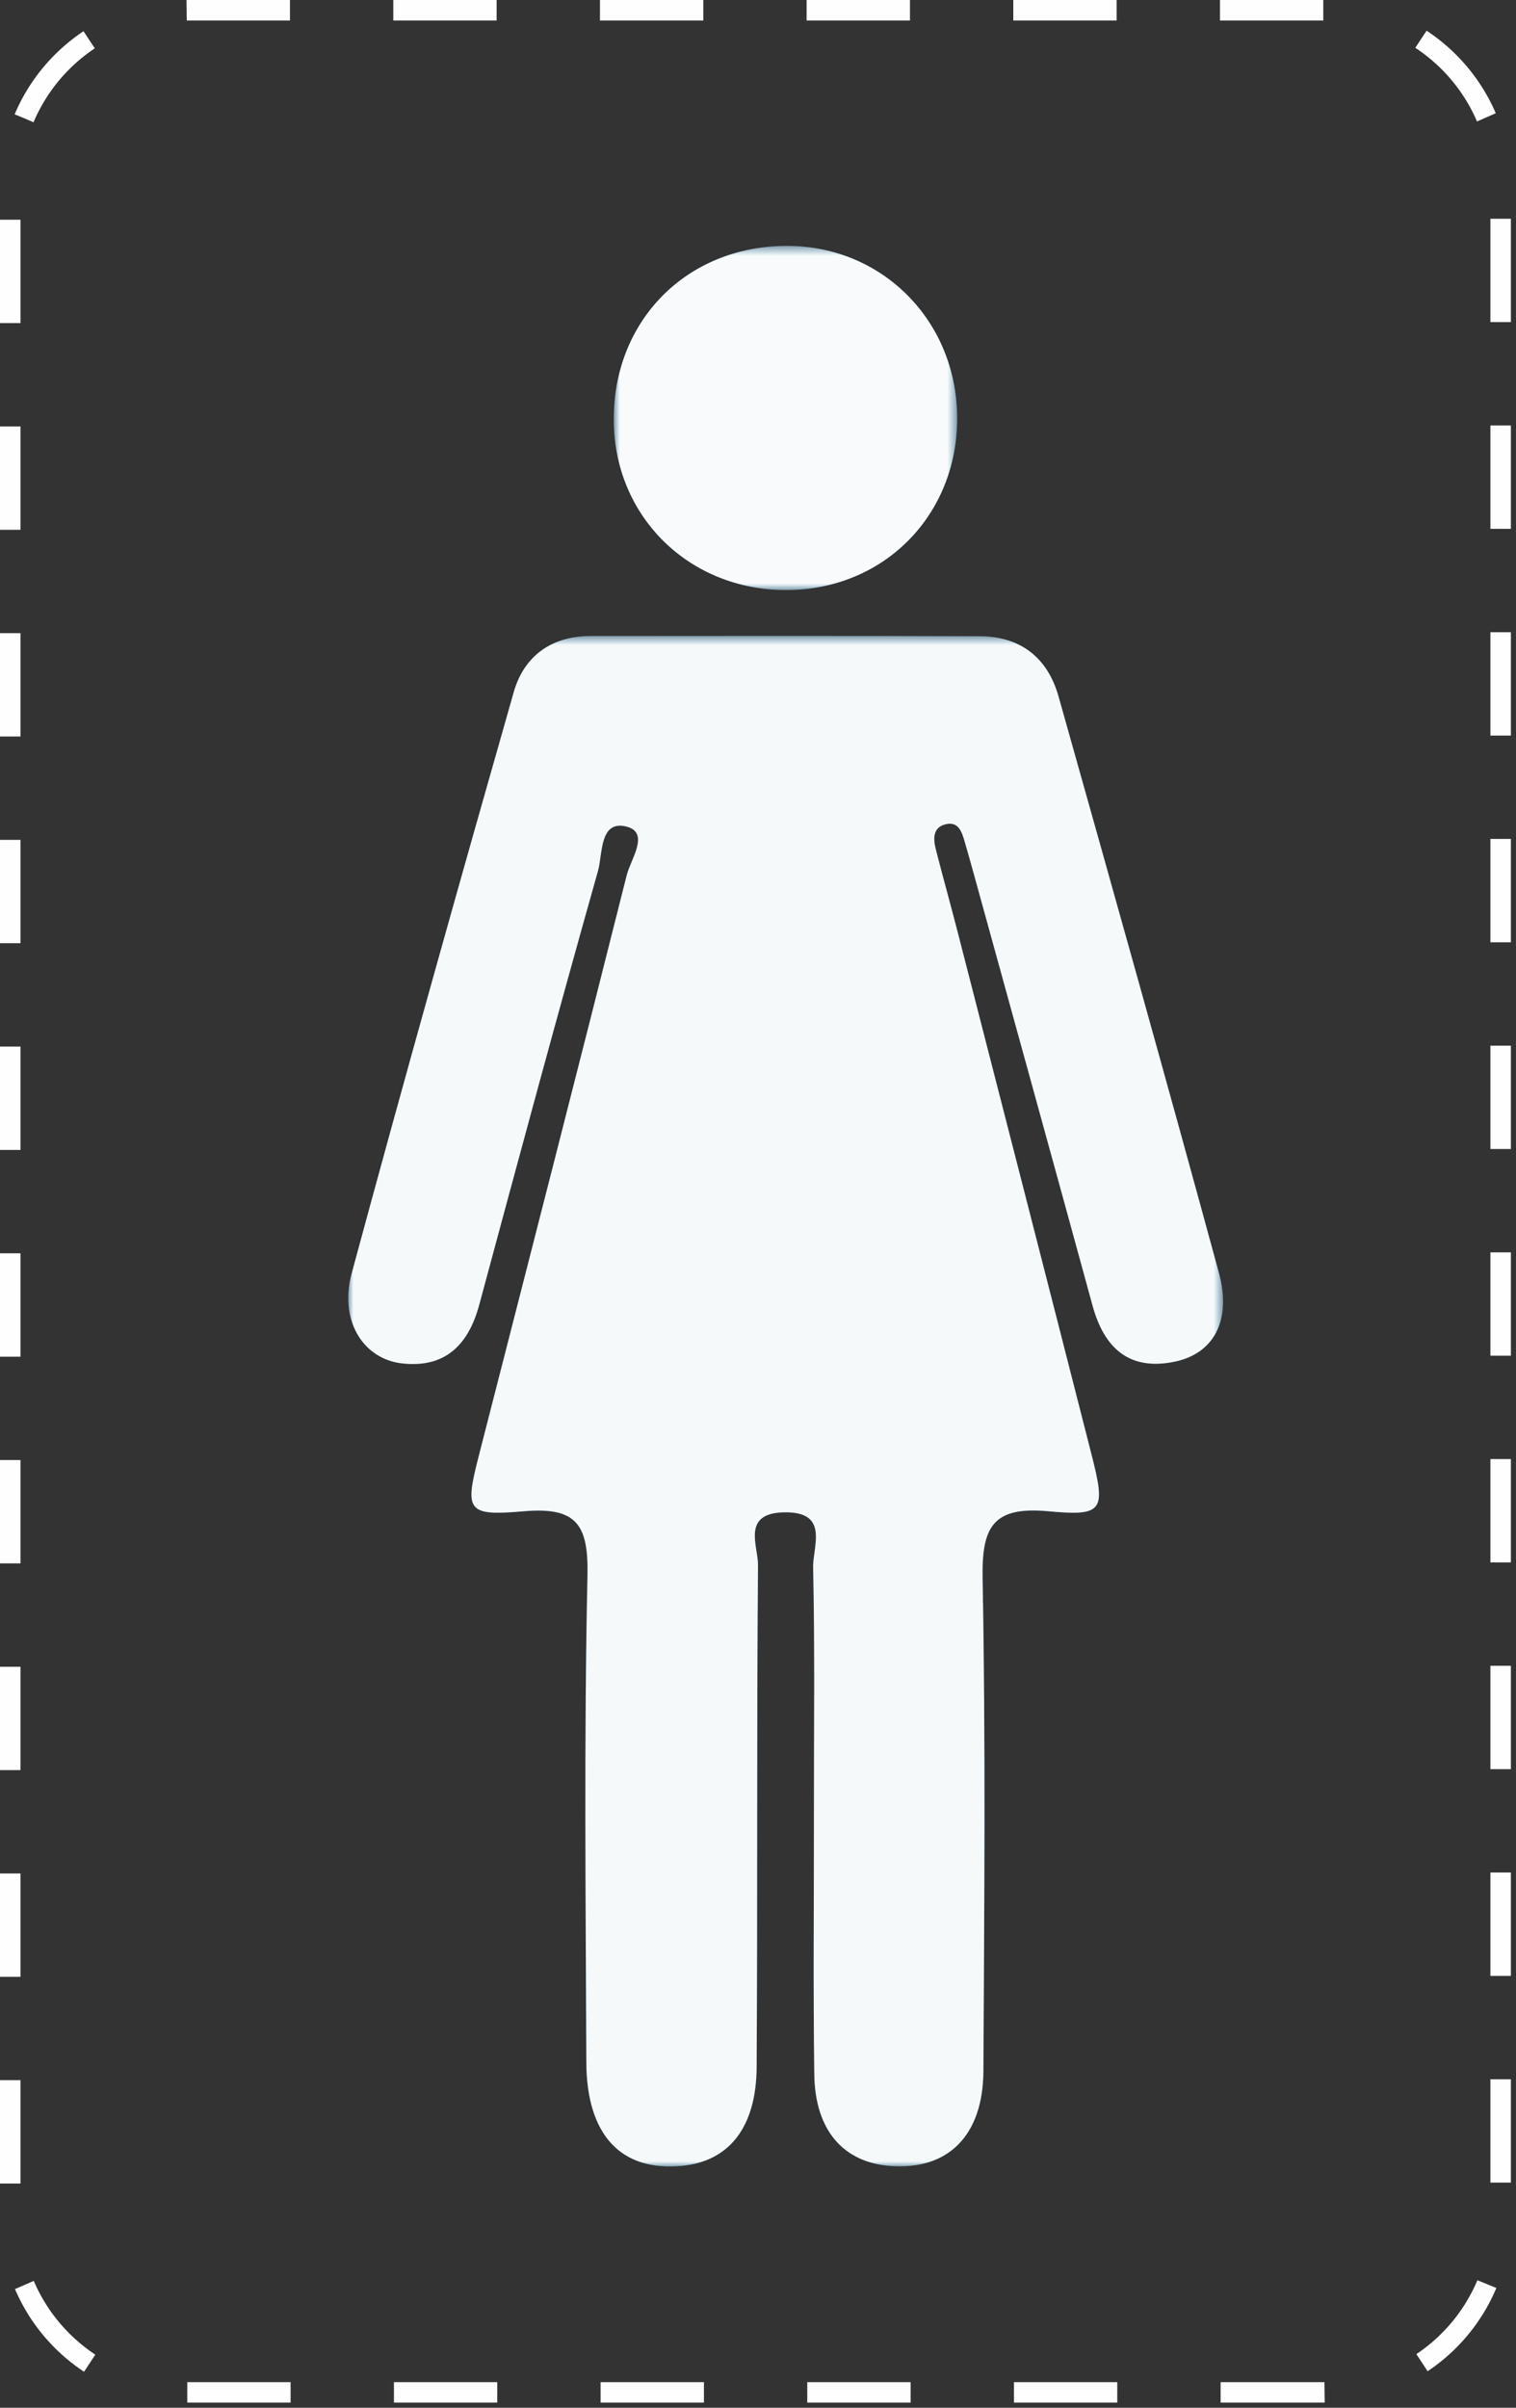 <?xml version="1.0" encoding="UTF-8"?>
<svg width="148px" height="235px" viewBox="0 0 148 235" version="1.1" xmlns="http://www.w3.org/2000/svg" xmlns:xlink="http://www.w3.org/1999/xlink">
    <rect x="0" y="0" width="148" height="235" fill="#333333" stroke="none"/>
    <!-- Generator: Sketch 63.1 (92452) - https://sketch.com -->
    <title>Group 2</title>
    <desc>Created with Sketch.</desc>
    <defs>
        <polygon id="path-1" points="0 0.613 85.403 0.613 85.403 150 0 150"></polygon>
        <polygon id="path-3" points="0.917 0.55 34.443 0.55 34.443 34.141 0.917 34.141"></polygon>
        <polygon id="path-5" points="0 0.613 85.403 0.613 85.403 150 0 150"></polygon>
        <polygon id="path-7" points="0.917 0.55 34.443 0.55 34.443 34.141 0.917 34.141"></polygon>
    </defs>
    <g id="Page-1" stroke="none" stroke-width="1" fill="none" fill-rule="evenodd">
        <g id="Icons" transform="translate(-561, -240)">
            <g id="Group-2" transform="translate(562, 241)">
                <g id="Group-13" transform="translate(33, 22)">
                    <g id="Group-3" transform="translate(0, 38.45)">
                        <mask id="mask-2" fill="white">
                            <use xlink:href="#path-1"></use>
                        </mask>
                        <g id="Clip-2"></g>
                        <path d="M45.466,115.526 C45.466,124.024 45.381,132.524 45.496,141.021 C45.57,146.463 48.33,149.607 52.926,149.952 C58.535,150.375 61.972,147.013 62.005,140.682 C62.088,124.685 62.23,108.684 61.927,92.693 C61.832,87.703 62.815,85.537 68.321,86.049 C73.781,86.557 73.957,85.989 72.537,80.419 C68.222,63.494 63.873,46.577 59.529,29.659 C58.825,26.919 58.061,24.195 57.361,21.455 C57.103,20.446 57.04,19.322 58.295,19.004 C59.592,18.674 59.912,19.777 60.193,20.749 C60.469,21.709 60.744,22.67 61.009,23.633 C64.898,37.748 68.801,51.859 72.661,65.982 C73.796,70.137 76.253,72.373 80.681,71.451 C84.499,70.657 86.259,67.422 85,62.797 C79.889,44.015 74.62,25.275 69.344,6.538 C68.279,2.752 65.637,0.658 61.641,0.644 C48.977,0.601 36.313,0.613 23.649,0.625 C19.846,0.629 17.16,2.572 16.154,6.101 C10.772,24.978 5.46,43.876 0.335,62.824 C-0.909,67.423 1.442,71.199 5.272,71.623 C9.461,72.087 11.732,69.809 12.783,65.909 C16.593,51.772 20.403,37.633 24.381,23.543 C24.841,21.91 24.513,18.532 27.184,19.232 C29.463,19.829 27.576,22.41 27.184,23.972 C22.439,42.853 17.594,61.708 12.762,80.566 C11.372,85.991 11.505,86.543 17.12,86.053 C22.308,85.601 23.459,87.363 23.352,92.345 C23.012,108.168 23.182,124.003 23.242,139.833 C23.269,146.954 26.643,150.505 32.563,149.942 C37.156,149.505 39.831,146.205 39.866,140.306 C39.966,123.976 39.863,107.645 40,91.316 C40.016,89.438 38.366,86.249 42.524,86.155 C47.024,86.054 45.338,89.483 45.383,91.532 C45.558,99.526 45.454,107.527 45.466,115.526" id="Fill-1" fill="#086596" mask="url(#mask-2)"></path>
                    </g>
                    <g id="Group-6" transform="translate(25, 0.45)">
                        <mask id="mask-4" fill="white">
                            <use xlink:href="#path-3"></use>
                        </mask>
                        <g id="Clip-5"></g>
                        <path d="M34.443,17.345 C34.423,7.876 27.129,0.523 17.783,0.55 C8.021,0.578 0.833,7.861 0.918,17.637 C1,27.03 8.336,34.188 17.832,34.141 C27.291,34.095 34.463,26.843 34.443,17.345" id="Fill-4" fill="#086596" mask="url(#mask-4)"></path>
                    </g>
                    <g id="Group-9" transform="translate(0, 38.45)">
                        <mask id="mask-6" fill="white">
                            <use xlink:href="#path-5"></use>
                        </mask>
                        <g id="Clip-8"></g>
                        <path d="M45.46,115.526 C45.454,107.527 45.558,99.526 45.383,91.532 C45.338,89.483 47.023,86.054 42.523,86.155 C38.366,86.249 40.016,89.438 40,91.316 C39.863,107.645 39.966,123.976 39.866,140.306 C39.831,146.205 37.156,149.505 32.563,149.942 C26.643,150.505 23.269,146.954 23.242,139.833 C23.182,124.003 23.012,108.168 23.352,92.345 C23.459,87.363 22.308,85.601 17.12,86.053 C11.504,86.543 11.372,85.991 12.762,80.566 C17.594,61.708 22.439,42.853 27.184,23.972 C27.576,22.41 29.462,19.829 27.184,19.232 C24.513,18.532 24.841,21.91 24.381,23.543 C20.403,37.633 16.593,51.772 12.783,65.909 C11.732,69.809 9.46,72.087 5.272,71.623 C1.441,71.199 -0.91,67.423 0.335,62.824 C5.46,43.876 10.772,24.978 16.154,6.101 C17.16,2.572 19.846,0.629 23.649,0.625 C36.313,0.613 48.977,0.601 61.641,0.644 C65.637,0.658 68.278,2.752 69.344,6.538 C74.62,25.275 79.889,44.015 85,62.797 C86.259,67.422 84.499,70.657 80.681,71.451 C76.253,72.373 73.796,70.137 72.661,65.982 C68.801,51.859 64.898,37.748 61.009,23.633 C60.744,22.67 60.469,21.709 60.192,20.749 C59.912,19.777 59.592,18.674 58.294,19.004 C57.04,19.322 57.103,20.446 57.36,21.455 C58.061,24.195 58.825,26.919 59.529,29.659 C63.873,46.577 68.222,63.494 72.537,80.419 C73.957,85.989 73.781,86.557 68.32,86.049 C62.814,85.537 61.832,87.703 61.927,92.693 C62.23,108.684 62.087,124.685 62.005,140.682 C61.972,147.013 58.535,150.375 52.926,149.952 C48.33,149.607 45.57,146.463 45.496,141.021 C45.381,132.524 45.466,124.024 45.46,115.526" id="Fill-7" fill="#F6F9FA" mask="url(#mask-6)"></path>
                    </g>
                    <g id="Group-12" transform="translate(25, 0.45)">
                        <mask id="mask-8" fill="white">
                            <use xlink:href="#path-7"></use>
                        </mask>
                        <g id="Clip-11"></g>
                        <path d="M34.443,17.345 C34.463,26.843 27.291,34.095 17.832,34.141 C8.336,34.188 1,27.03 0.918,17.637 C0.833,7.861 8.021,0.578 17.783,0.55 C27.129,0.523 34.423,7.876 34.443,17.345" id="Fill-10" fill="#F8FAFB" mask="url(#mask-8)"></path>
                    </g>
                </g>
                <path d="M128.25,232.5 L17.251,232.5 C7.724,232.5 0,224.776 0,215.249 L0,17.251 C0,7.724 7.724,0 17.251,0 L128.25,0 C137.777,0 145.5,7.724 145.5,17.251 L145.5,215.249 C145.5,224.776 137.777,232.5 128.25,232.5 Z" id="Stroke-1" stroke="#FEFEFE" stroke-width="2" stroke-dasharray="10.088,10.088"></path>
            </g>
        </g>
    </g>
</svg>